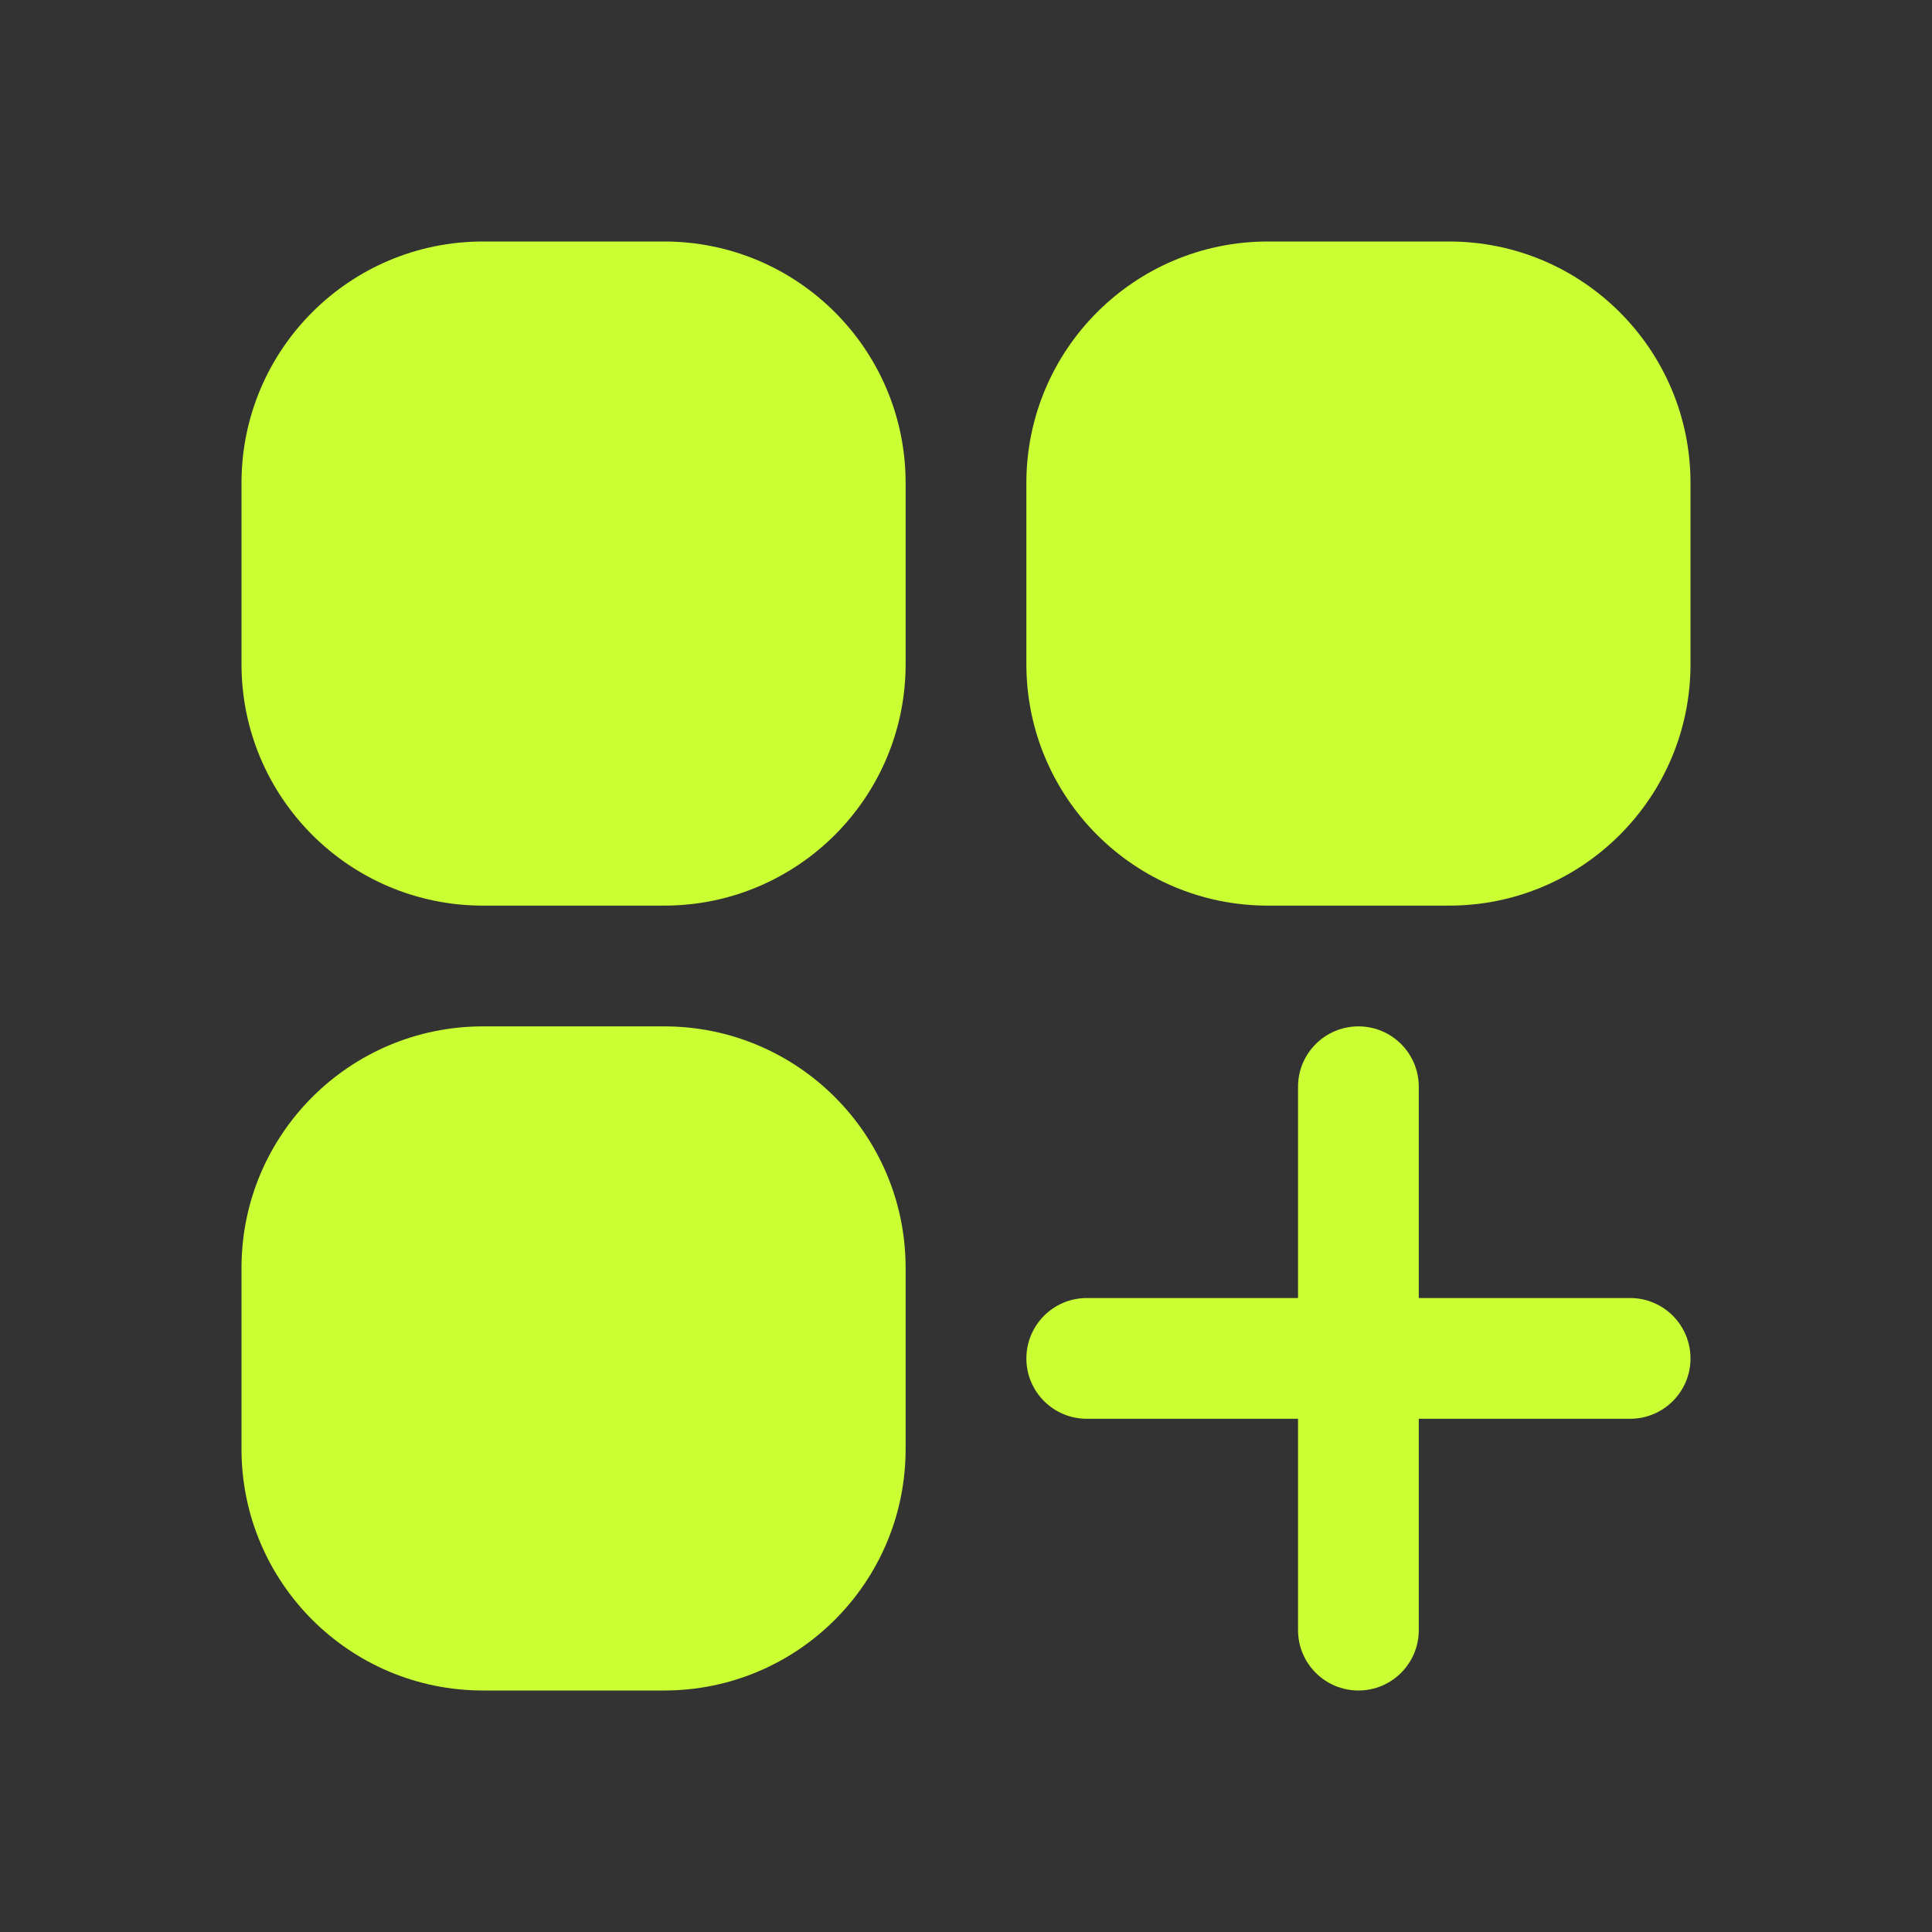 <svg width="28" height="28" viewBox="0 0 28 28" fill="none" xmlns="http://www.w3.org/2000/svg">
<rect x="0" y="0" width="28" height="28" fill="#333333" stroke="none"/>
<path d="M7 3.5C5.067 3.5 3.5 5.067 3.5 7V9.625C3.5 11.558 5.067 13.125 7 13.125H9.625C11.558 13.125 13.125 11.558 13.125 9.625V7C13.125 5.067 11.558 3.5 9.625 3.5H7Z" fill="#CAFF33"/>
<path d="M18.375 3.5C16.442 3.5 14.875 5.067 14.875 7V9.625C14.875 11.558 16.442 13.125 18.375 13.125H21C22.933 13.125 24.5 11.558 24.5 9.625V7C24.5 5.067 22.933 3.5 21 3.5H18.375Z" fill="#CAFF33"/>
<path d="M7 14.875C5.067 14.875 3.5 16.442 3.5 18.375V21C3.5 22.933 5.067 24.5 7 24.5H9.625C11.558 24.5 13.125 22.933 13.125 21V18.375C13.125 16.442 11.558 14.875 9.625 14.875H7Z" fill="#CAFF33"/>
<path d="M20.562 15.75C20.562 15.267 20.171 14.875 19.688 14.875C19.204 14.875 18.812 15.267 18.812 15.75V18.812H15.75C15.267 18.812 14.875 19.204 14.875 19.688C14.875 20.171 15.267 20.562 15.75 20.562H18.812V23.625C18.812 24.108 19.204 24.5 19.688 24.5C20.171 24.5 20.562 24.108 20.562 23.625V20.562H23.625C24.108 20.562 24.5 20.171 24.5 19.688C24.5 19.204 24.108 18.812 23.625 18.812H20.562V15.75Z" fill="#CAFF33"/>
</svg>
